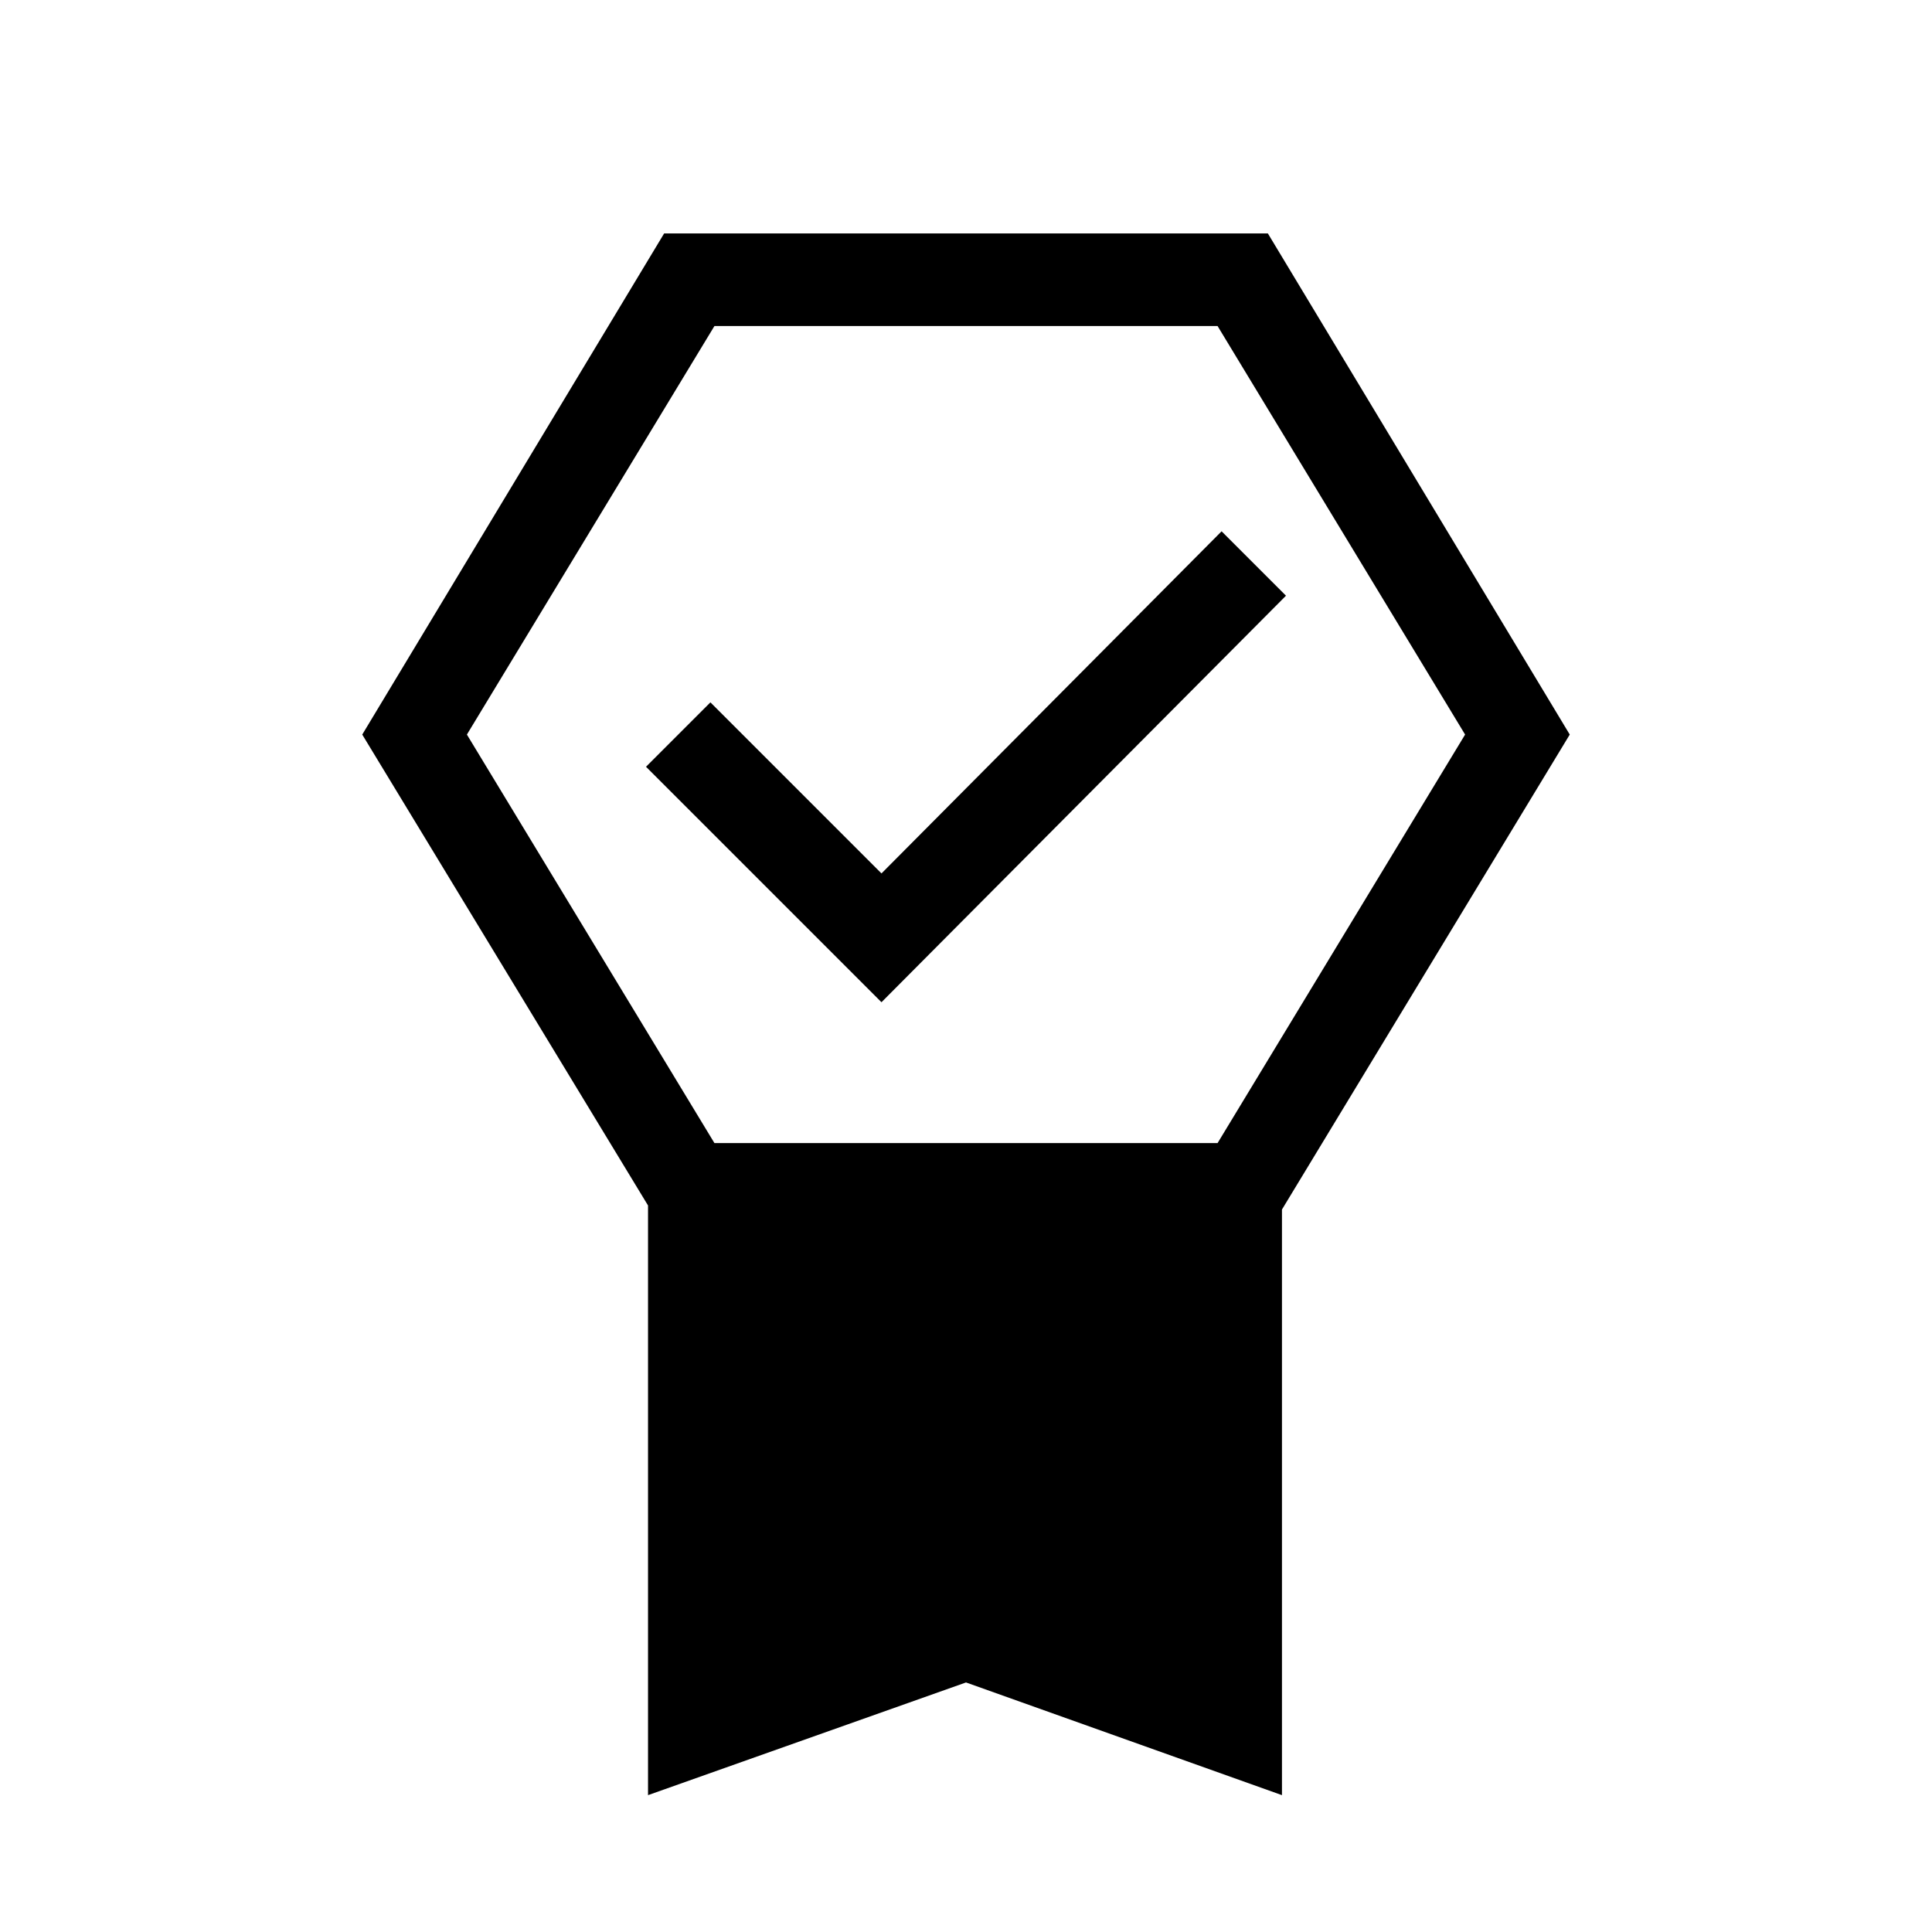 <svg xmlns="http://www.w3.org/2000/svg" height="20" viewBox="0 -960 960 960" width="20"><path d="M322-68v-293L180-595l150-249h300l150 249-143 236v291l-157-56-158 56Zm33-730L232-595l123 203h250l123-203-123-203H355Zm83 336L321-579l32-32 85 85 169-170 32 32-201 202Z"/></svg>